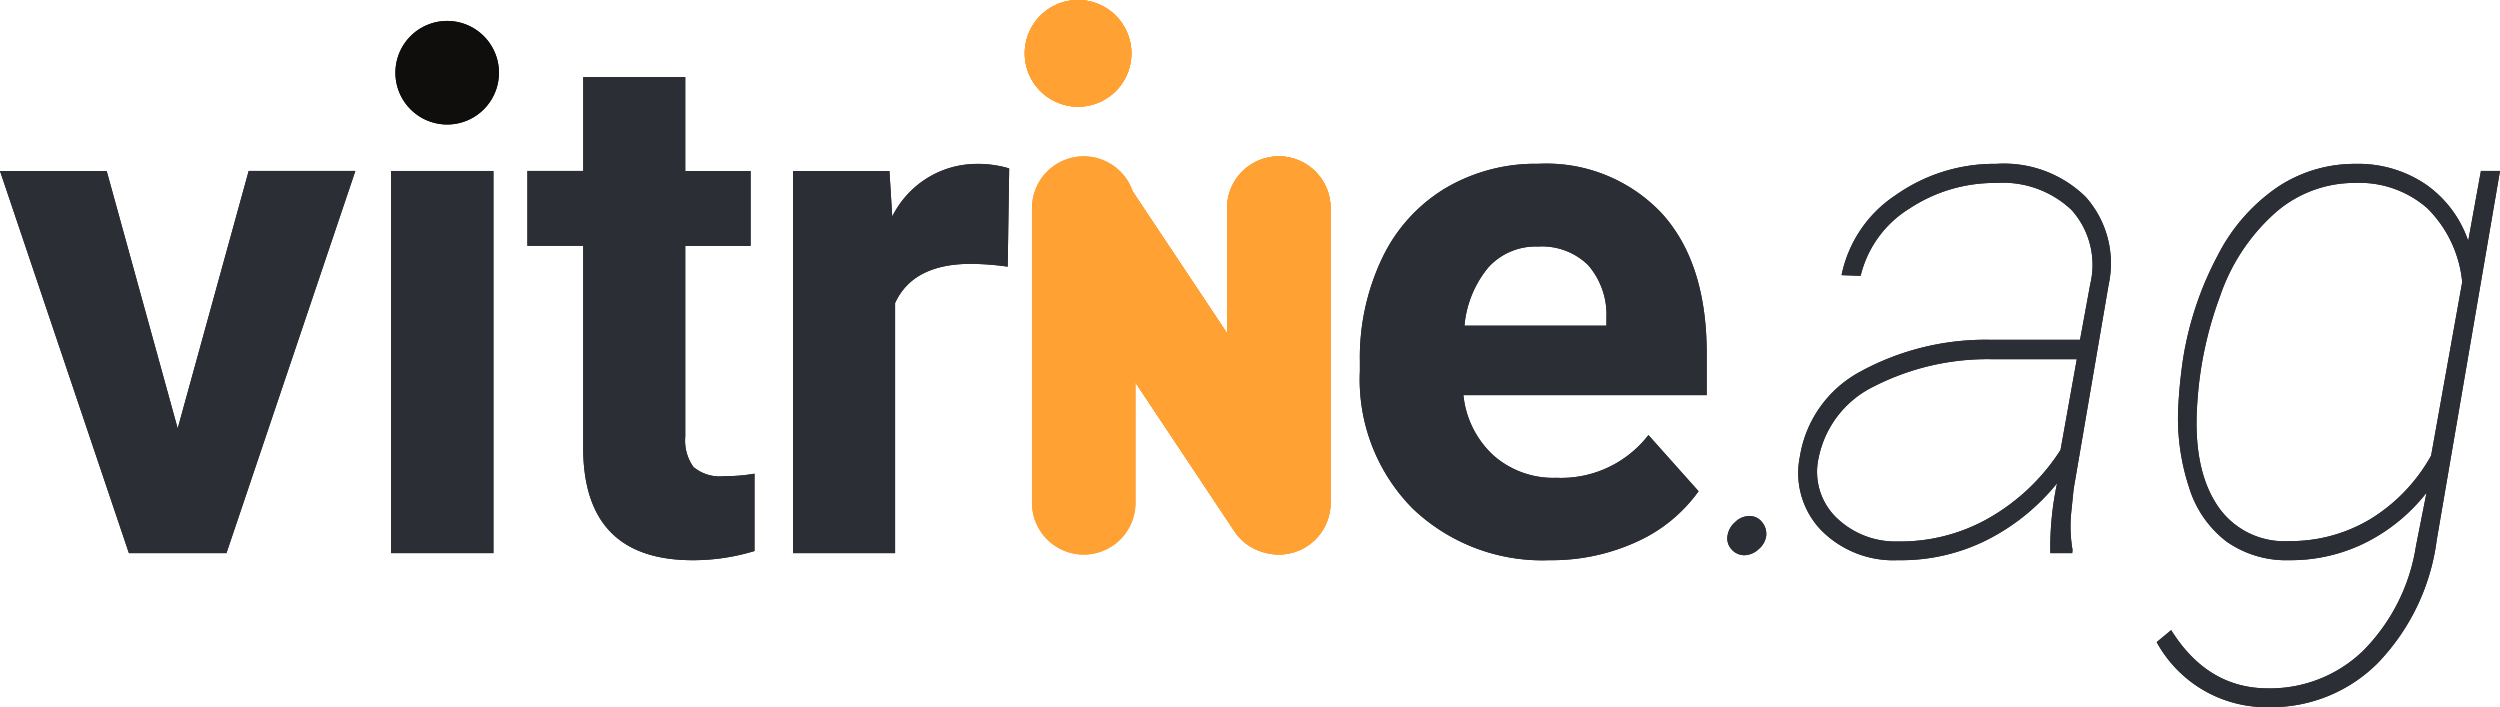 <svg xmlns="http://www.w3.org/2000/svg" width="184.485" height="52.182" viewBox="0 0 184.485 52.182">
  <g id="Group_275" data-name="Group 275" transform="translate(-523.82 -672.881)">
    <path id="Path_132" data-name="Path 132" d="M25.8-10.225l5.239-19h7.872L29.4-1.024H22.2l-9.513-28.2H20.56Z" transform="translate(511.132 714.722)" fill="#2b2e34"/>
    <path id="Path_133" data-name="Path 133" d="M18.836-1.024h7.558v-28.2H18.836Z" transform="translate(533.839 714.722)" fill="#2b2e34"/>
    <path id="Path_134" data-name="Path 134" d="M41-21.752a20.47,20.47,0,0,0-2.711-.208q-4.275,0-5.6,2.893V-.613H25.156v-28.2h7.116l.208,3.362a6.98,6.98,0,0,1,6.281-3.884A7.9,7.9,0,0,1,41.108-29Z" transform="translate(557.183 714.311)" fill="#2b2e34"/>
    <path id="Path_135" data-name="Path 135" d="M48.066-.092A13.844,13.844,0,0,1,37.966-3.9a13.526,13.526,0,0,1-3.9-10.139v-.73a17.041,17.041,0,0,1,1.642-7.6,12.05,12.05,0,0,1,4.653-5.161,13.058,13.058,0,0,1,6.868-1.812,11.7,11.7,0,0,1,9.109,3.649q3.323,3.649,3.324,10.347v3.076H41.707a7,7,0,0,0,2.2,4.431,6.659,6.659,0,0,0,4.653,1.668,8.131,8.131,0,0,0,6.8-3.154l3.7,4.144a11.309,11.309,0,0,1-4.587,3.74A15.049,15.049,0,0,1,48.066-.092Zm-.86-23.145a4.718,4.718,0,0,0-3.636,1.512A7.814,7.814,0,0,0,41.785-17.4H52.262V-18a5.567,5.567,0,0,0-1.355-3.87A4.868,4.868,0,0,0,47.206-23.237Z" transform="translate(590.104 714.311)" fill="#2b2e34"/>
    <path id="Path_136" data-name="Path 136" d="M39.869-22.392a1.643,1.643,0,0,1,.56-.964,1.5,1.5,0,0,1,1.03-.444,1.162,1.162,0,0,1,.964.469,1.341,1.341,0,0,1,.287,1.042,1.571,1.571,0,0,1-.573.951,1.573,1.573,0,0,1-1.043.43,1.264,1.264,0,0,1-.964-.469A1.191,1.191,0,0,1,39.869-22.392Z" transform="translate(611.439 734.761)" fill="#2b2e34"/>
    <path id="Path_137" data-name="Path 137" d="M59.548-.613a22.608,22.608,0,0,1,.5-5.161,15.814,15.814,0,0,1-5.2,4.2A14.106,14.106,0,0,1,48.315-.092a7.493,7.493,0,0,1-5.656-2.19,6.084,6.084,0,0,1-1.59-5.474,8.651,8.651,0,0,1,4.418-6.229,19.315,19.315,0,0,1,9.552-2.372h6.7l.756-4.118a6.064,6.064,0,0,0-1.382-5.461,7.37,7.37,0,0,0-5.552-1.994,11.4,11.4,0,0,0-6.412,1.89,8.047,8.047,0,0,0-3.6,4.965l-1.407-.052a9.288,9.288,0,0,1,4.014-5.917,12.621,12.621,0,0,1,7.4-2.294A8.619,8.619,0,0,1,62.155-26.9a7.37,7.37,0,0,1,1.694,6.477L61.269-5.357l-.183,1.773a10.31,10.31,0,0,0,.1,2.737l-.026.234Zm-11.26-.86a13.181,13.181,0,0,0,6.647-1.681A15.279,15.279,0,0,0,60.3-8.224l1.2-6.7H55.2A18.431,18.431,0,0,0,46.5-12.9,7.5,7.5,0,0,0,42.45-7.651,4.713,4.713,0,0,0,43.689-3.3,6.257,6.257,0,0,0,48.289-1.473Z" transform="translate(615.575 714.311)" fill="#2b2e34"/>
    <path id="Path_138" data-name="Path 138" d="M48.552-15a24.353,24.353,0,0,1,2.567-7.611,13.553,13.553,0,0,1,4.444-5.044,10.278,10.278,0,0,1,5.682-1.681,8.876,8.876,0,0,1,5.226,1.525,8.359,8.359,0,0,1,3.115,4.158l.938-5.161h1.408L67.266-1.6a16.061,16.061,0,0,1-4.34,9.083,11.1,11.1,0,0,1-8.041,3.271,9.233,9.233,0,0,1-8.288-4.8l1.069-.887q2.684,4.3,7.142,4.3a9.878,9.878,0,0,0,7-2.749,14.017,14.017,0,0,0,3.923-7.754L66.51-5.07A13.233,13.233,0,0,1,62.04-1.4,12.39,12.39,0,0,1,56.4-.092a7.666,7.666,0,0,1-4.64-1.368,7.957,7.957,0,0,1-2.776-4.014,16.326,16.326,0,0,1-.8-5.826A36.66,36.66,0,0,1,48.552-15Zm1.042,3.31q-.339,4.744,1.421,7.467A5.914,5.914,0,0,0,56.345-1.5a11.421,11.421,0,0,0,6.073-1.655,12.761,12.761,0,0,0,4.431-4.653l2.294-12.8a8.848,8.848,0,0,0-2.567-5.447,7.576,7.576,0,0,0-5.33-1.877A8.859,8.859,0,0,0,55.3-25.687a14.486,14.486,0,0,0-4.04,6.151A27.443,27.443,0,0,0,49.594-11.691Z" transform="translate(636.373 714.311)" fill="#2b2e34"/>
    <path id="Path_139" data-name="Path 139" d="M36.554-25.635a3.822,3.822,0,0,0-3.821-3.821,3.822,3.822,0,0,0-3.82,3.821V-3.888a3.822,3.822,0,0,0,3.82,3.821,3.822,3.822,0,0,0,3.821-3.821Z" transform="translate(571.06 713.874)" fill="#ffa133" fill-rule="evenodd"/>
    <path id="Path_140" data-name="Path 140" d="M43.271-16.4,35.925-27.435a3.823,3.823,0,0,0-5.3-1.064,3.822,3.822,0,0,0-1.064,5.3L43.81-1.795a3.808,3.808,0,0,0,2.32,1.6,3.814,3.814,0,0,0,.96.122,3.822,3.822,0,0,0,3.821-3.821V-25.635a3.822,3.822,0,0,0-3.821-3.821,3.822,3.822,0,0,0-3.82,3.821Z" transform="translate(571.1 713.874)" fill="#ffa133" fill-rule="evenodd"/>
    <path id="Path_141" data-name="Path 141" d="M36.673-27.976a3.939,3.939,0,0,0-3.937-3.937A3.939,3.939,0,0,0,28.8-27.976a3.939,3.939,0,0,0,3.937,3.937A3.939,3.939,0,0,0,36.673-27.976Z" transform="translate(570.639 704.794)" fill="#ffa133" fill-rule="evenodd"/>
    <path id="Path_142" data-name="Path 142" d="M43.271-16.4,35.925-27.435a3.823,3.823,0,0,0-5.3-1.064,3.822,3.822,0,0,0-1.064,5.3L43.81-1.795a3.808,3.808,0,0,0,2.32,1.6,3.814,3.814,0,0,0,.96.122,3.822,3.822,0,0,0,3.821-3.821V-25.635a3.822,3.822,0,0,0-3.821-3.821,3.822,3.822,0,0,0-3.82,3.821Z" transform="translate(571.1 713.874)" fill="#ffa133" fill-rule="evenodd"/>
    <path id="Path_143" data-name="Path 143" d="M36.673-27.976a3.939,3.939,0,0,0-3.937-3.937A3.939,3.939,0,0,0,28.8-27.976a3.939,3.939,0,0,0,3.937,3.937A3.939,3.939,0,0,0,36.673-27.976Z" transform="translate(570.639 704.794)" fill="#ffa133" fill-rule="evenodd"/>
    <path id="Path_144" data-name="Path 144" d="M26.546-27.763a3.822,3.822,0,0,0-3.821-3.821,3.822,3.822,0,0,0-3.82,3.821,3.822,3.822,0,0,0,3.82,3.82A3.822,3.822,0,0,0,26.546-27.763Z" transform="translate(534.094 706.011)" fill="#0f0e0d" fill-rule="evenodd"/>
    <path id="Path_145" data-name="Path 145" d="M32.631-30.7v6.933h4.822v5.526H32.631V-4.169a3.358,3.358,0,0,0,.6,2.241,3.009,3.009,0,0,0,2.294.678,12.021,12.021,0,0,0,2.215-.182V4.276a15.5,15.5,0,0,1-4.561.678q-7.924,0-8.08-8v-15.2H20.98v-5.526H25.1V-30.7Z" transform="translate(541.758 709.266)" fill="#2b2e34"/>
    <path id="Path_146" data-name="Path 146" d="M25.8-10.225l5.239-19h7.872L29.4-1.024H22.2l-9.513-28.2H20.56Z" transform="translate(511.132 714.722)" fill="#2b2e34"/>
    <path id="Path_147" data-name="Path 147" d="M18.836-1.024h7.558v-28.2H18.836Z" transform="translate(533.839 714.722)" fill="#2b2e34"/>
    <path id="Path_148" data-name="Path 148" d="M41-21.752a20.47,20.47,0,0,0-2.711-.208q-4.275,0-5.6,2.893V-.613H25.156v-28.2h7.116l.208,3.362a6.98,6.98,0,0,1,6.281-3.884A7.9,7.9,0,0,1,41.108-29Z" transform="translate(557.183 714.311)" fill="#2b2e34"/>
    <path id="Path_149" data-name="Path 149" d="M48.066-.092A13.844,13.844,0,0,1,37.966-3.9a13.526,13.526,0,0,1-3.9-10.139v-.73a17.041,17.041,0,0,1,1.642-7.6,12.05,12.05,0,0,1,4.653-5.161,13.058,13.058,0,0,1,6.868-1.812,11.7,11.7,0,0,1,9.109,3.649q3.323,3.649,3.324,10.347v3.076H41.707a7,7,0,0,0,2.2,4.431,6.659,6.659,0,0,0,4.653,1.668,8.131,8.131,0,0,0,6.8-3.154l3.7,4.144a11.309,11.309,0,0,1-4.587,3.74A15.049,15.049,0,0,1,48.066-.092Zm-.86-23.145a4.718,4.718,0,0,0-3.636,1.512A7.814,7.814,0,0,0,41.785-17.4H52.262V-18a5.567,5.567,0,0,0-1.355-3.87A4.868,4.868,0,0,0,47.206-23.237Z" transform="translate(590.104 714.311)" fill="#2b2e34"/>
    <path id="Path_150" data-name="Path 150" d="M39.869-22.392a1.643,1.643,0,0,1,.56-.964,1.5,1.5,0,0,1,1.03-.444,1.162,1.162,0,0,1,.964.469,1.341,1.341,0,0,1,.287,1.042,1.571,1.571,0,0,1-.573.951,1.573,1.573,0,0,1-1.043.43,1.264,1.264,0,0,1-.964-.469A1.191,1.191,0,0,1,39.869-22.392Z" transform="translate(611.439 734.761)" fill="#2b2e34"/>
    <path id="Path_151" data-name="Path 151" d="M59.548-.613a22.608,22.608,0,0,1,.5-5.161,15.814,15.814,0,0,1-5.2,4.2A14.106,14.106,0,0,1,48.315-.092a7.493,7.493,0,0,1-5.656-2.19,6.084,6.084,0,0,1-1.59-5.474,8.651,8.651,0,0,1,4.418-6.229,19.315,19.315,0,0,1,9.552-2.372h6.7l.756-4.118a6.064,6.064,0,0,0-1.382-5.461,7.37,7.37,0,0,0-5.552-1.994,11.4,11.4,0,0,0-6.412,1.89,8.047,8.047,0,0,0-3.6,4.965l-1.407-.052a9.288,9.288,0,0,1,4.014-5.917,12.621,12.621,0,0,1,7.4-2.294A8.619,8.619,0,0,1,62.155-26.9a7.37,7.37,0,0,1,1.694,6.477L61.269-5.357l-.183,1.773a10.31,10.31,0,0,0,.1,2.737l-.026.234Zm-11.26-.86a13.181,13.181,0,0,0,6.647-1.681A15.279,15.279,0,0,0,60.3-8.224l1.2-6.7H55.2A18.431,18.431,0,0,0,46.5-12.9,7.5,7.5,0,0,0,42.45-7.651,4.713,4.713,0,0,0,43.689-3.3,6.257,6.257,0,0,0,48.289-1.473Z" transform="translate(615.575 714.311)" fill="#2b2e34"/>
    <path id="Path_152" data-name="Path 152" d="M48.552-15a24.353,24.353,0,0,1,2.567-7.611,13.553,13.553,0,0,1,4.444-5.044,10.278,10.278,0,0,1,5.682-1.681,8.876,8.876,0,0,1,5.226,1.525,8.359,8.359,0,0,1,3.115,4.158l.938-5.161h1.408L67.266-1.6a16.061,16.061,0,0,1-4.34,9.083,11.1,11.1,0,0,1-8.041,3.271,9.233,9.233,0,0,1-8.288-4.8l1.069-.887q2.684,4.3,7.142,4.3a9.878,9.878,0,0,0,7-2.749,14.017,14.017,0,0,0,3.923-7.754L66.51-5.07A13.233,13.233,0,0,1,62.04-1.4,12.39,12.39,0,0,1,56.4-.092a7.666,7.666,0,0,1-4.64-1.368,7.957,7.957,0,0,1-2.776-4.014,16.326,16.326,0,0,1-.8-5.826A36.66,36.66,0,0,1,48.552-15Zm1.042,3.31q-.339,4.744,1.421,7.467A5.914,5.914,0,0,0,56.345-1.5a11.421,11.421,0,0,0,6.073-1.655,12.761,12.761,0,0,0,4.431-4.653l2.294-12.8a8.848,8.848,0,0,0-2.567-5.447,7.576,7.576,0,0,0-5.33-1.877A8.859,8.859,0,0,0,55.3-25.687a14.486,14.486,0,0,0-4.04,6.151A27.443,27.443,0,0,0,49.594-11.691Z" transform="translate(636.373 714.311)" fill="#2b2e34"/>
    <path id="Path_153" data-name="Path 153" d="M36.554-25.635a3.822,3.822,0,0,0-3.821-3.821,3.822,3.822,0,0,0-3.82,3.821V-3.888a3.822,3.822,0,0,0,3.82,3.821,3.822,3.822,0,0,0,3.821-3.821Z" transform="translate(571.06 713.874)" fill="#ffa133" fill-rule="evenodd"/>
    <path id="Path_154" data-name="Path 154" d="M43.271-16.4,35.925-27.435a3.823,3.823,0,0,0-5.3-1.064,3.822,3.822,0,0,0-1.064,5.3L43.81-1.795a3.808,3.808,0,0,0,2.32,1.6,3.814,3.814,0,0,0,.96.122,3.822,3.822,0,0,0,3.821-3.821V-25.635a3.822,3.822,0,0,0-3.821-3.821,3.822,3.822,0,0,0-3.82,3.821Z" transform="translate(571.1 713.874)" fill="#ffa133" fill-rule="evenodd"/>
    <path id="Path_155" data-name="Path 155" d="M36.673-27.976a3.939,3.939,0,0,0-3.937-3.937A3.939,3.939,0,0,0,28.8-27.976a3.939,3.939,0,0,0,3.937,3.937A3.939,3.939,0,0,0,36.673-27.976Z" transform="translate(570.639 704.794)" fill="#ffa133" fill-rule="evenodd"/>
    <path id="Path_156" data-name="Path 156" d="M43.271-16.4,35.925-27.435a3.823,3.823,0,0,0-5.3-1.064,3.822,3.822,0,0,0-1.064,5.3L43.81-1.795a3.808,3.808,0,0,0,2.32,1.6,3.814,3.814,0,0,0,.96.122,3.822,3.822,0,0,0,3.821-3.821V-25.635a3.822,3.822,0,0,0-3.821-3.821,3.822,3.822,0,0,0-3.82,3.821Z" transform="translate(571.1 713.874)" fill="#ffa133" fill-rule="evenodd"/>
    <path id="Path_157" data-name="Path 157" d="M36.673-27.976a3.939,3.939,0,0,0-3.937-3.937A3.939,3.939,0,0,0,28.8-27.976a3.939,3.939,0,0,0,3.937,3.937A3.939,3.939,0,0,0,36.673-27.976Z" transform="translate(570.639 704.794)" fill="#ffa133" fill-rule="evenodd"/>
    <path id="Path_158" data-name="Path 158" d="M26.546-27.763a3.822,3.822,0,0,0-3.821-3.821,3.822,3.822,0,0,0-3.82,3.821,3.822,3.822,0,0,0,3.82,3.82A3.822,3.822,0,0,0,26.546-27.763Z" transform="translate(534.094 706.011)" fill="#0f0e0d" fill-rule="evenodd"/>
    <path id="Path_159" data-name="Path 159" d="M32.631-30.7v6.933h4.822v5.526H32.631V-4.169a3.358,3.358,0,0,0,.6,2.241,3.009,3.009,0,0,0,2.294.678,12.021,12.021,0,0,0,2.215-.182V4.276a15.5,15.5,0,0,1-4.561.678q-7.924,0-8.08-8v-15.2H20.98v-5.526H25.1V-30.7Z" transform="translate(541.758 709.266)" fill="#2b2e34"/>
  </g>
</svg>
